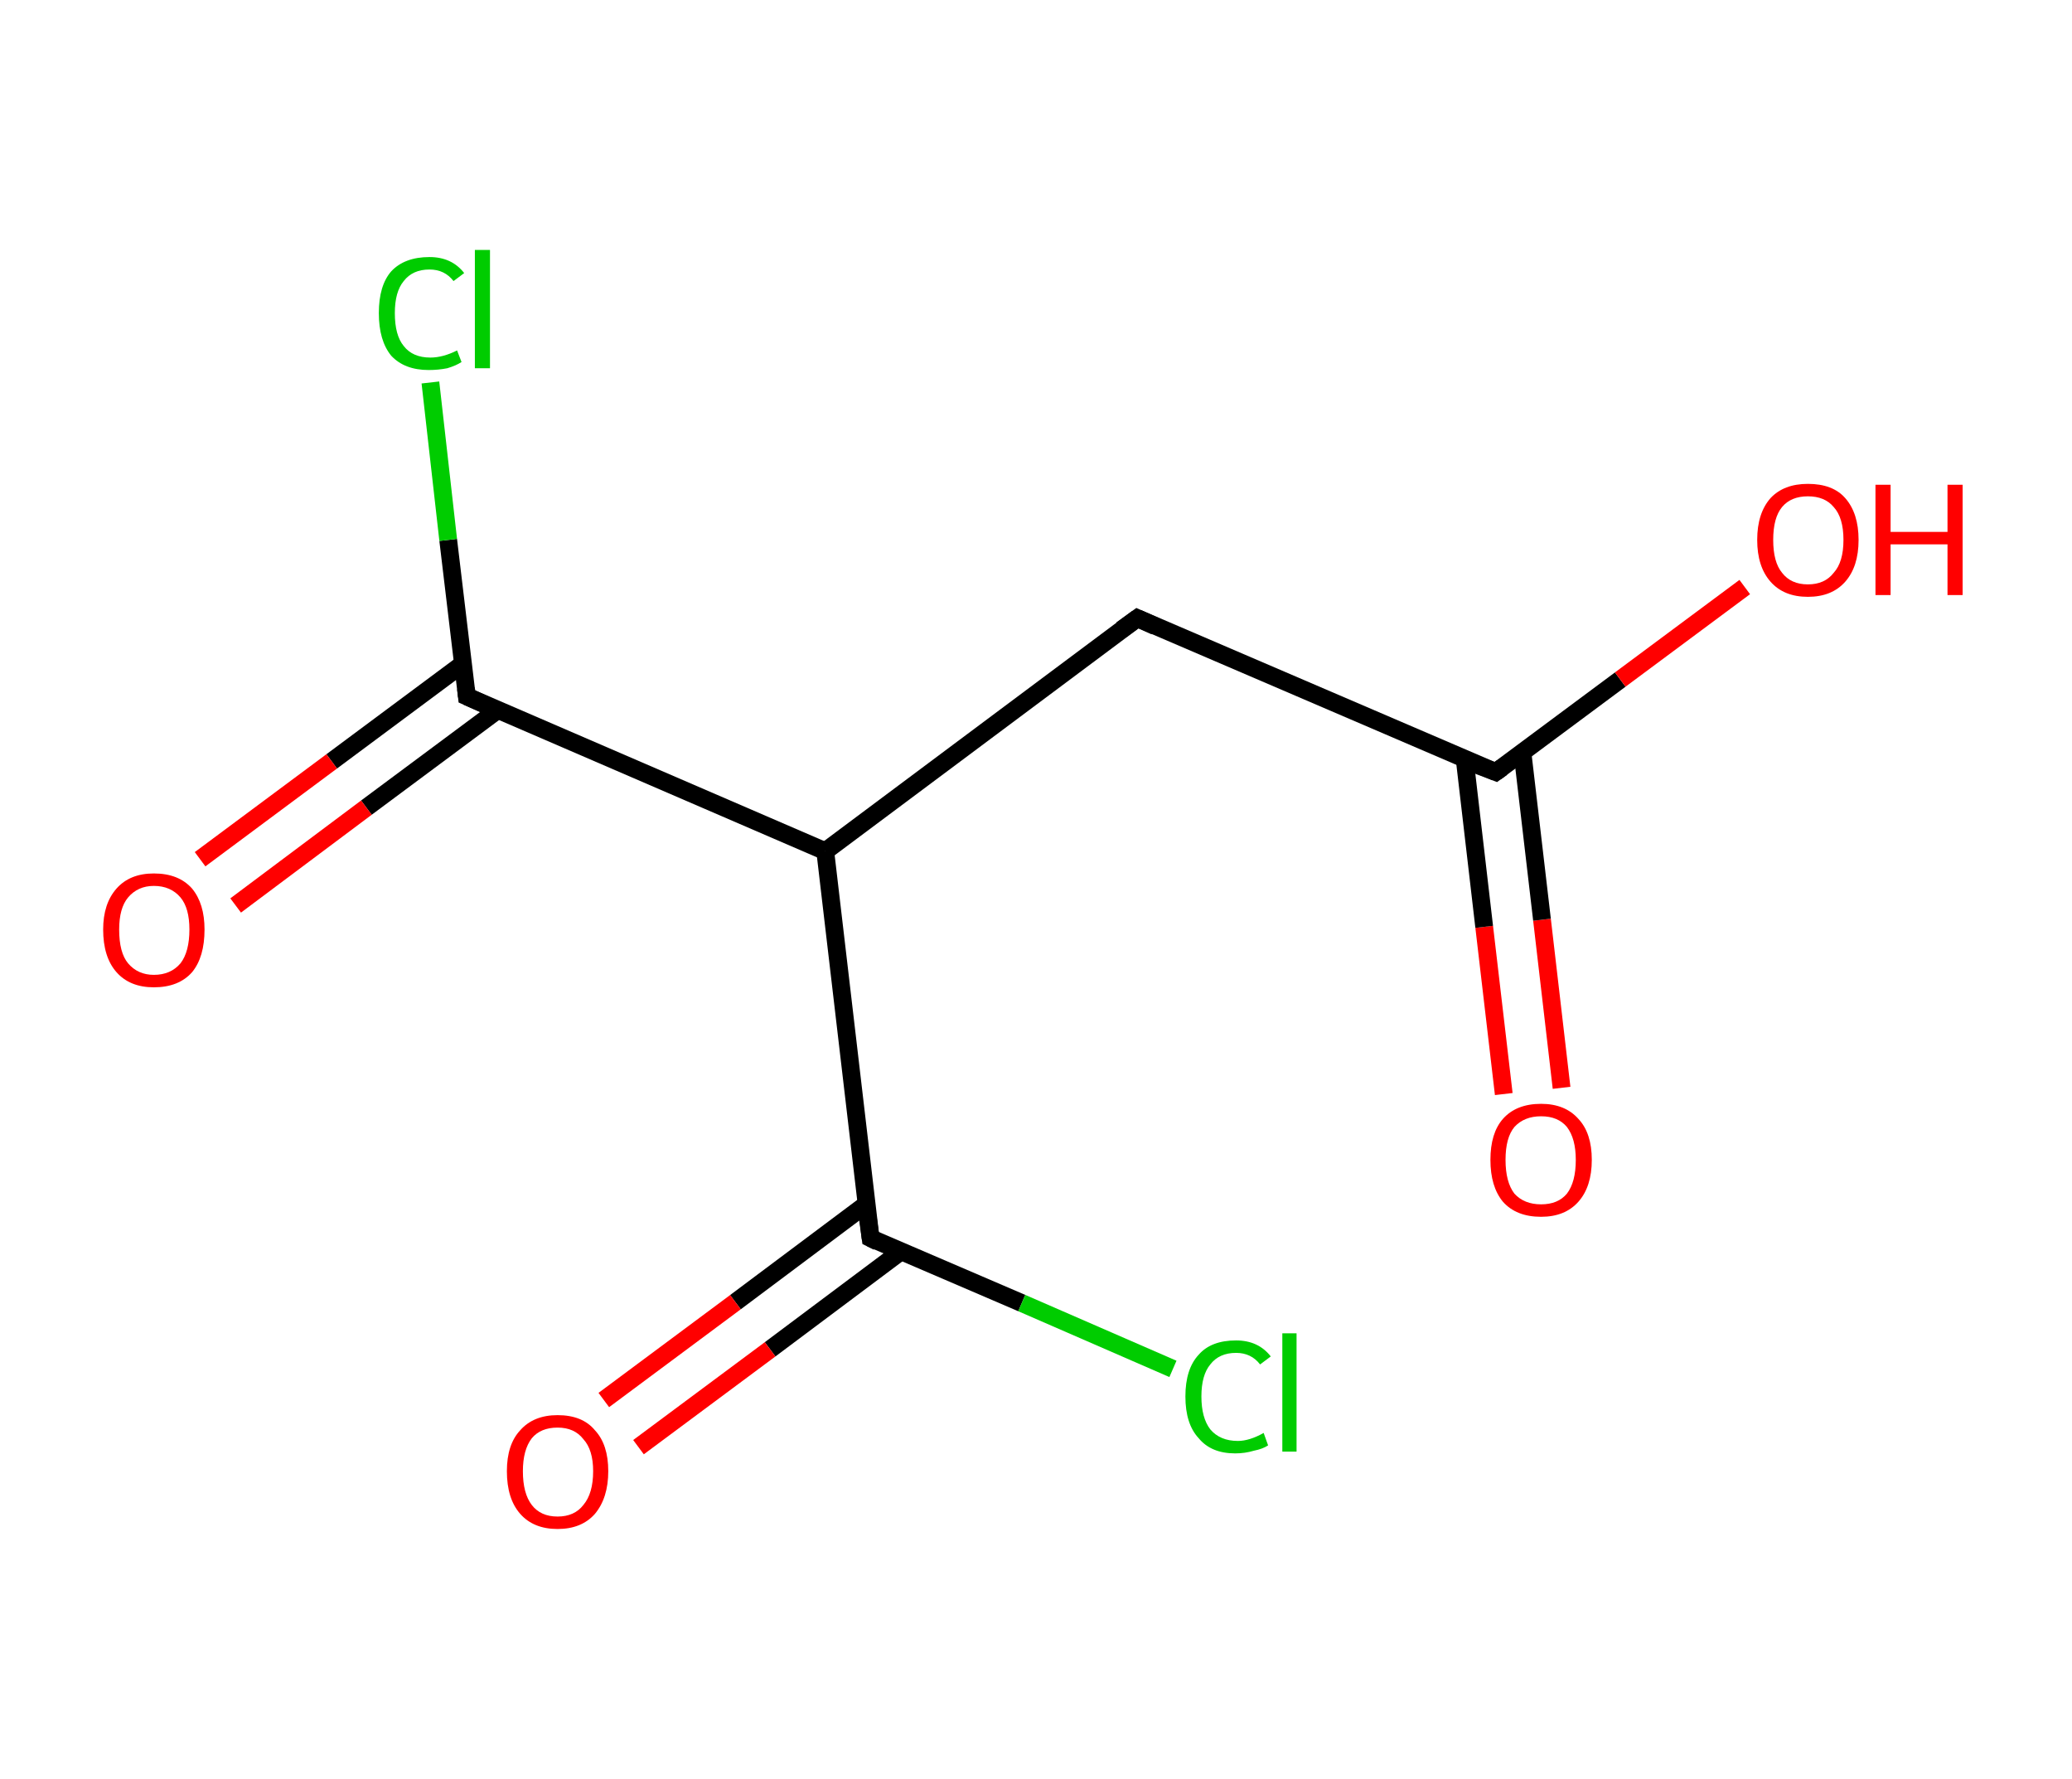 <?xml version='1.0' encoding='ASCII' standalone='yes'?>
<svg xmlns="http://www.w3.org/2000/svg" xmlns:rdkit="http://www.rdkit.org/xml" xmlns:xlink="http://www.w3.org/1999/xlink" version="1.1" baseProfile="full" xml:space="preserve" width="233px" height="200px" viewBox="0 0 233 200">
<!-- END OF HEADER -->
<rect style="opacity:1.0;fill:#FFFFFF;stroke:none" width="233.0" height="200.0" x="0.0" y="0.0"> </rect>
<path class="bond-0 atom-0 atom-1" d="M 169.1,123.0 L 166.9,104.2" style="fill:none;fill-rule:evenodd;stroke:#FF0000;stroke-width:2.0px;stroke-linecap:butt;stroke-linejoin:miter;stroke-opacity:1"/>
<path class="bond-0 atom-0 atom-1" d="M 166.9,104.2 L 164.7,85.3" style="fill:none;fill-rule:evenodd;stroke:#000000;stroke-width:2.0px;stroke-linecap:butt;stroke-linejoin:miter;stroke-opacity:1"/>
<path class="bond-0 atom-0 atom-1" d="M 175.6,122.3 L 173.4,103.4" style="fill:none;fill-rule:evenodd;stroke:#FF0000;stroke-width:2.0px;stroke-linecap:butt;stroke-linejoin:miter;stroke-opacity:1"/>
<path class="bond-0 atom-0 atom-1" d="M 173.4,103.4 L 171.2,84.6" style="fill:none;fill-rule:evenodd;stroke:#000000;stroke-width:2.0px;stroke-linecap:butt;stroke-linejoin:miter;stroke-opacity:1"/>
<path class="bond-1 atom-1 atom-2" d="M 168.2,86.8 L 182.2,76.4" style="fill:none;fill-rule:evenodd;stroke:#000000;stroke-width:2.0px;stroke-linecap:butt;stroke-linejoin:miter;stroke-opacity:1"/>
<path class="bond-1 atom-1 atom-2" d="M 182.2,76.4 L 196.2,66.0" style="fill:none;fill-rule:evenodd;stroke:#FF0000;stroke-width:2.0px;stroke-linecap:butt;stroke-linejoin:miter;stroke-opacity:1"/>
<path class="bond-2 atom-1 atom-3" d="M 168.2,86.8 L 127.9,69.5" style="fill:none;fill-rule:evenodd;stroke:#000000;stroke-width:2.0px;stroke-linecap:butt;stroke-linejoin:miter;stroke-opacity:1"/>
<path class="bond-3 atom-3 atom-4" d="M 127.9,69.5 L 92.8,95.7" style="fill:none;fill-rule:evenodd;stroke:#000000;stroke-width:2.0px;stroke-linecap:butt;stroke-linejoin:miter;stroke-opacity:1"/>
<path class="bond-4 atom-4 atom-5" d="M 92.8,95.7 L 52.5,78.3" style="fill:none;fill-rule:evenodd;stroke:#000000;stroke-width:2.0px;stroke-linecap:butt;stroke-linejoin:miter;stroke-opacity:1"/>
<path class="bond-5 atom-5 atom-6" d="M 52.1,74.6 L 37.3,85.6" style="fill:none;fill-rule:evenodd;stroke:#000000;stroke-width:2.0px;stroke-linecap:butt;stroke-linejoin:miter;stroke-opacity:1"/>
<path class="bond-5 atom-5 atom-6" d="M 37.3,85.6 L 22.5,96.6" style="fill:none;fill-rule:evenodd;stroke:#FF0000;stroke-width:2.0px;stroke-linecap:butt;stroke-linejoin:miter;stroke-opacity:1"/>
<path class="bond-5 atom-5 atom-6" d="M 56.0,79.8 L 41.2,90.8" style="fill:none;fill-rule:evenodd;stroke:#000000;stroke-width:2.0px;stroke-linecap:butt;stroke-linejoin:miter;stroke-opacity:1"/>
<path class="bond-5 atom-5 atom-6" d="M 41.2,90.8 L 26.5,101.8" style="fill:none;fill-rule:evenodd;stroke:#FF0000;stroke-width:2.0px;stroke-linecap:butt;stroke-linejoin:miter;stroke-opacity:1"/>
<path class="bond-6 atom-5 atom-7" d="M 52.5,78.3 L 50.4,60.7" style="fill:none;fill-rule:evenodd;stroke:#000000;stroke-width:2.0px;stroke-linecap:butt;stroke-linejoin:miter;stroke-opacity:1"/>
<path class="bond-6 atom-5 atom-7" d="M 50.4,60.7 L 48.4,43.0" style="fill:none;fill-rule:evenodd;stroke:#00CC00;stroke-width:2.0px;stroke-linecap:butt;stroke-linejoin:miter;stroke-opacity:1"/>
<path class="bond-7 atom-4 atom-8" d="M 92.8,95.7 L 97.9,139.2" style="fill:none;fill-rule:evenodd;stroke:#000000;stroke-width:2.0px;stroke-linecap:butt;stroke-linejoin:miter;stroke-opacity:1"/>
<path class="bond-8 atom-8 atom-9" d="M 97.4,135.4 L 82.7,146.4" style="fill:none;fill-rule:evenodd;stroke:#000000;stroke-width:2.0px;stroke-linecap:butt;stroke-linejoin:miter;stroke-opacity:1"/>
<path class="bond-8 atom-8 atom-9" d="M 82.7,146.4 L 67.9,157.4" style="fill:none;fill-rule:evenodd;stroke:#FF0000;stroke-width:2.0px;stroke-linecap:butt;stroke-linejoin:miter;stroke-opacity:1"/>
<path class="bond-8 atom-8 atom-9" d="M 101.3,140.7 L 86.6,151.7" style="fill:none;fill-rule:evenodd;stroke:#000000;stroke-width:2.0px;stroke-linecap:butt;stroke-linejoin:miter;stroke-opacity:1"/>
<path class="bond-8 atom-8 atom-9" d="M 86.6,151.7 L 71.8,162.7" style="fill:none;fill-rule:evenodd;stroke:#FF0000;stroke-width:2.0px;stroke-linecap:butt;stroke-linejoin:miter;stroke-opacity:1"/>
<path class="bond-9 atom-8 atom-10" d="M 97.9,139.2 L 114.9,146.5" style="fill:none;fill-rule:evenodd;stroke:#000000;stroke-width:2.0px;stroke-linecap:butt;stroke-linejoin:miter;stroke-opacity:1"/>
<path class="bond-9 atom-8 atom-10" d="M 114.9,146.5 L 131.9,153.9" style="fill:none;fill-rule:evenodd;stroke:#00CC00;stroke-width:2.0px;stroke-linecap:butt;stroke-linejoin:miter;stroke-opacity:1"/>
<path d="M 168.9,86.3 L 168.2,86.8 L 166.1,86.0" style="fill:none;stroke:#000000;stroke-width:2.0px;stroke-linecap:butt;stroke-linejoin:miter;stroke-opacity:1;"/>
<path d="M 129.9,70.4 L 127.9,69.5 L 126.1,70.8" style="fill:none;stroke:#000000;stroke-width:2.0px;stroke-linecap:butt;stroke-linejoin:miter;stroke-opacity:1;"/>
<path d="M 54.5,79.2 L 52.5,78.3 L 52.4,77.4" style="fill:none;stroke:#000000;stroke-width:2.0px;stroke-linecap:butt;stroke-linejoin:miter;stroke-opacity:1;"/>
<path d="M 97.6,137.0 L 97.9,139.2 L 98.7,139.6" style="fill:none;stroke:#000000;stroke-width:2.0px;stroke-linecap:butt;stroke-linejoin:miter;stroke-opacity:1;"/>
<path class="atom-0" d="M 167.6 130.4 Q 167.6 127.4, 169.0 125.8 Q 170.5 124.1, 173.3 124.1 Q 176.0 124.1, 177.5 125.8 Q 179.0 127.4, 179.0 130.4 Q 179.0 133.4, 177.5 135.1 Q 176.0 136.8, 173.3 136.8 Q 170.5 136.8, 169.0 135.1 Q 167.6 133.4, 167.6 130.4 M 173.3 135.4 Q 175.2 135.4, 176.2 134.2 Q 177.2 132.9, 177.2 130.4 Q 177.2 128.0, 176.2 126.7 Q 175.2 125.5, 173.3 125.5 Q 171.4 125.5, 170.3 126.7 Q 169.3 127.9, 169.3 130.4 Q 169.3 132.9, 170.3 134.2 Q 171.4 135.4, 173.3 135.4 " fill="#FF0000"/>
<path class="atom-2" d="M 197.6 60.7 Q 197.6 57.7, 199.1 56.0 Q 200.6 54.4, 203.3 54.4 Q 206.1 54.4, 207.5 56.0 Q 209.0 57.7, 209.0 60.7 Q 209.0 63.7, 207.5 65.4 Q 206.0 67.1, 203.3 67.1 Q 200.6 67.1, 199.1 65.4 Q 197.6 63.7, 197.6 60.7 M 203.3 65.7 Q 205.2 65.7, 206.2 64.4 Q 207.3 63.2, 207.3 60.7 Q 207.3 58.2, 206.2 57.0 Q 205.2 55.8, 203.3 55.8 Q 201.4 55.8, 200.4 57.0 Q 199.4 58.2, 199.4 60.7 Q 199.4 63.2, 200.4 64.4 Q 201.4 65.7, 203.3 65.7 " fill="#FF0000"/>
<path class="atom-2" d="M 210.9 54.5 L 212.6 54.5 L 212.6 59.8 L 219.0 59.8 L 219.0 54.5 L 220.7 54.5 L 220.7 66.9 L 219.0 66.9 L 219.0 61.2 L 212.6 61.2 L 212.6 66.9 L 210.9 66.9 L 210.9 54.5 " fill="#FF0000"/>
<path class="atom-6" d="M 11.6 104.5 Q 11.6 101.6, 13.1 99.9 Q 14.6 98.2, 17.3 98.2 Q 20.1 98.2, 21.6 99.9 Q 23.0 101.6, 23.0 104.5 Q 23.0 107.6, 21.6 109.3 Q 20.1 111.0, 17.3 111.0 Q 14.6 111.0, 13.1 109.3 Q 11.6 107.6, 11.6 104.5 M 17.3 109.6 Q 19.2 109.6, 20.3 108.3 Q 21.3 107.0, 21.3 104.5 Q 21.3 102.1, 20.3 100.9 Q 19.2 99.6, 17.3 99.6 Q 15.5 99.6, 14.4 100.9 Q 13.4 102.1, 13.4 104.5 Q 13.4 107.1, 14.4 108.3 Q 15.5 109.6, 17.3 109.6 " fill="#FF0000"/>
<path class="atom-7" d="M 42.6 35.2 Q 42.6 32.1, 44.0 30.5 Q 45.5 28.9, 48.3 28.9 Q 50.8 28.9, 52.2 30.7 L 51.0 31.6 Q 50.0 30.3, 48.3 30.3 Q 46.4 30.3, 45.4 31.6 Q 44.4 32.8, 44.4 35.2 Q 44.4 37.7, 45.4 38.9 Q 46.4 40.2, 48.4 40.2 Q 49.8 40.2, 51.4 39.4 L 51.9 40.7 Q 51.3 41.1, 50.3 41.4 Q 49.3 41.6, 48.2 41.6 Q 45.5 41.6, 44.0 40.0 Q 42.6 38.3, 42.6 35.2 " fill="#00CC00"/>
<path class="atom-7" d="M 53.4 28.1 L 55.1 28.1 L 55.1 41.4 L 53.4 41.4 L 53.4 28.1 " fill="#00CC00"/>
<path class="atom-9" d="M 57.0 165.4 Q 57.0 162.4, 58.5 160.8 Q 60.0 159.1, 62.7 159.1 Q 65.5 159.1, 66.9 160.8 Q 68.4 162.4, 68.4 165.4 Q 68.4 168.4, 66.9 170.2 Q 65.4 171.9, 62.7 171.9 Q 60.0 171.9, 58.5 170.2 Q 57.0 168.5, 57.0 165.4 M 62.7 170.5 Q 64.6 170.5, 65.6 169.2 Q 66.7 167.9, 66.7 165.4 Q 66.7 163.0, 65.6 161.8 Q 64.6 160.5, 62.7 160.5 Q 60.8 160.5, 59.8 161.7 Q 58.8 163.0, 58.8 165.4 Q 58.8 167.9, 59.8 169.2 Q 60.8 170.5, 62.7 170.5 " fill="#FF0000"/>
<path class="atom-10" d="M 133.3 157.0 Q 133.3 153.9, 134.8 152.3 Q 136.2 150.7, 139.0 150.7 Q 141.5 150.7, 142.9 152.5 L 141.7 153.4 Q 140.7 152.1, 139.0 152.1 Q 137.1 152.1, 136.1 153.4 Q 135.1 154.6, 135.1 157.0 Q 135.1 159.4, 136.1 160.7 Q 137.2 162.0, 139.2 162.0 Q 140.5 162.0, 142.1 161.1 L 142.6 162.5 Q 142.0 162.9, 141.0 163.1 Q 140.0 163.4, 138.9 163.4 Q 136.2 163.4, 134.8 161.7 Q 133.3 160.1, 133.3 157.0 " fill="#00CC00"/>
<path class="atom-10" d="M 144.2 149.9 L 145.8 149.9 L 145.8 163.2 L 144.2 163.2 L 144.2 149.9 " fill="#00CC00"/>
</svg>
